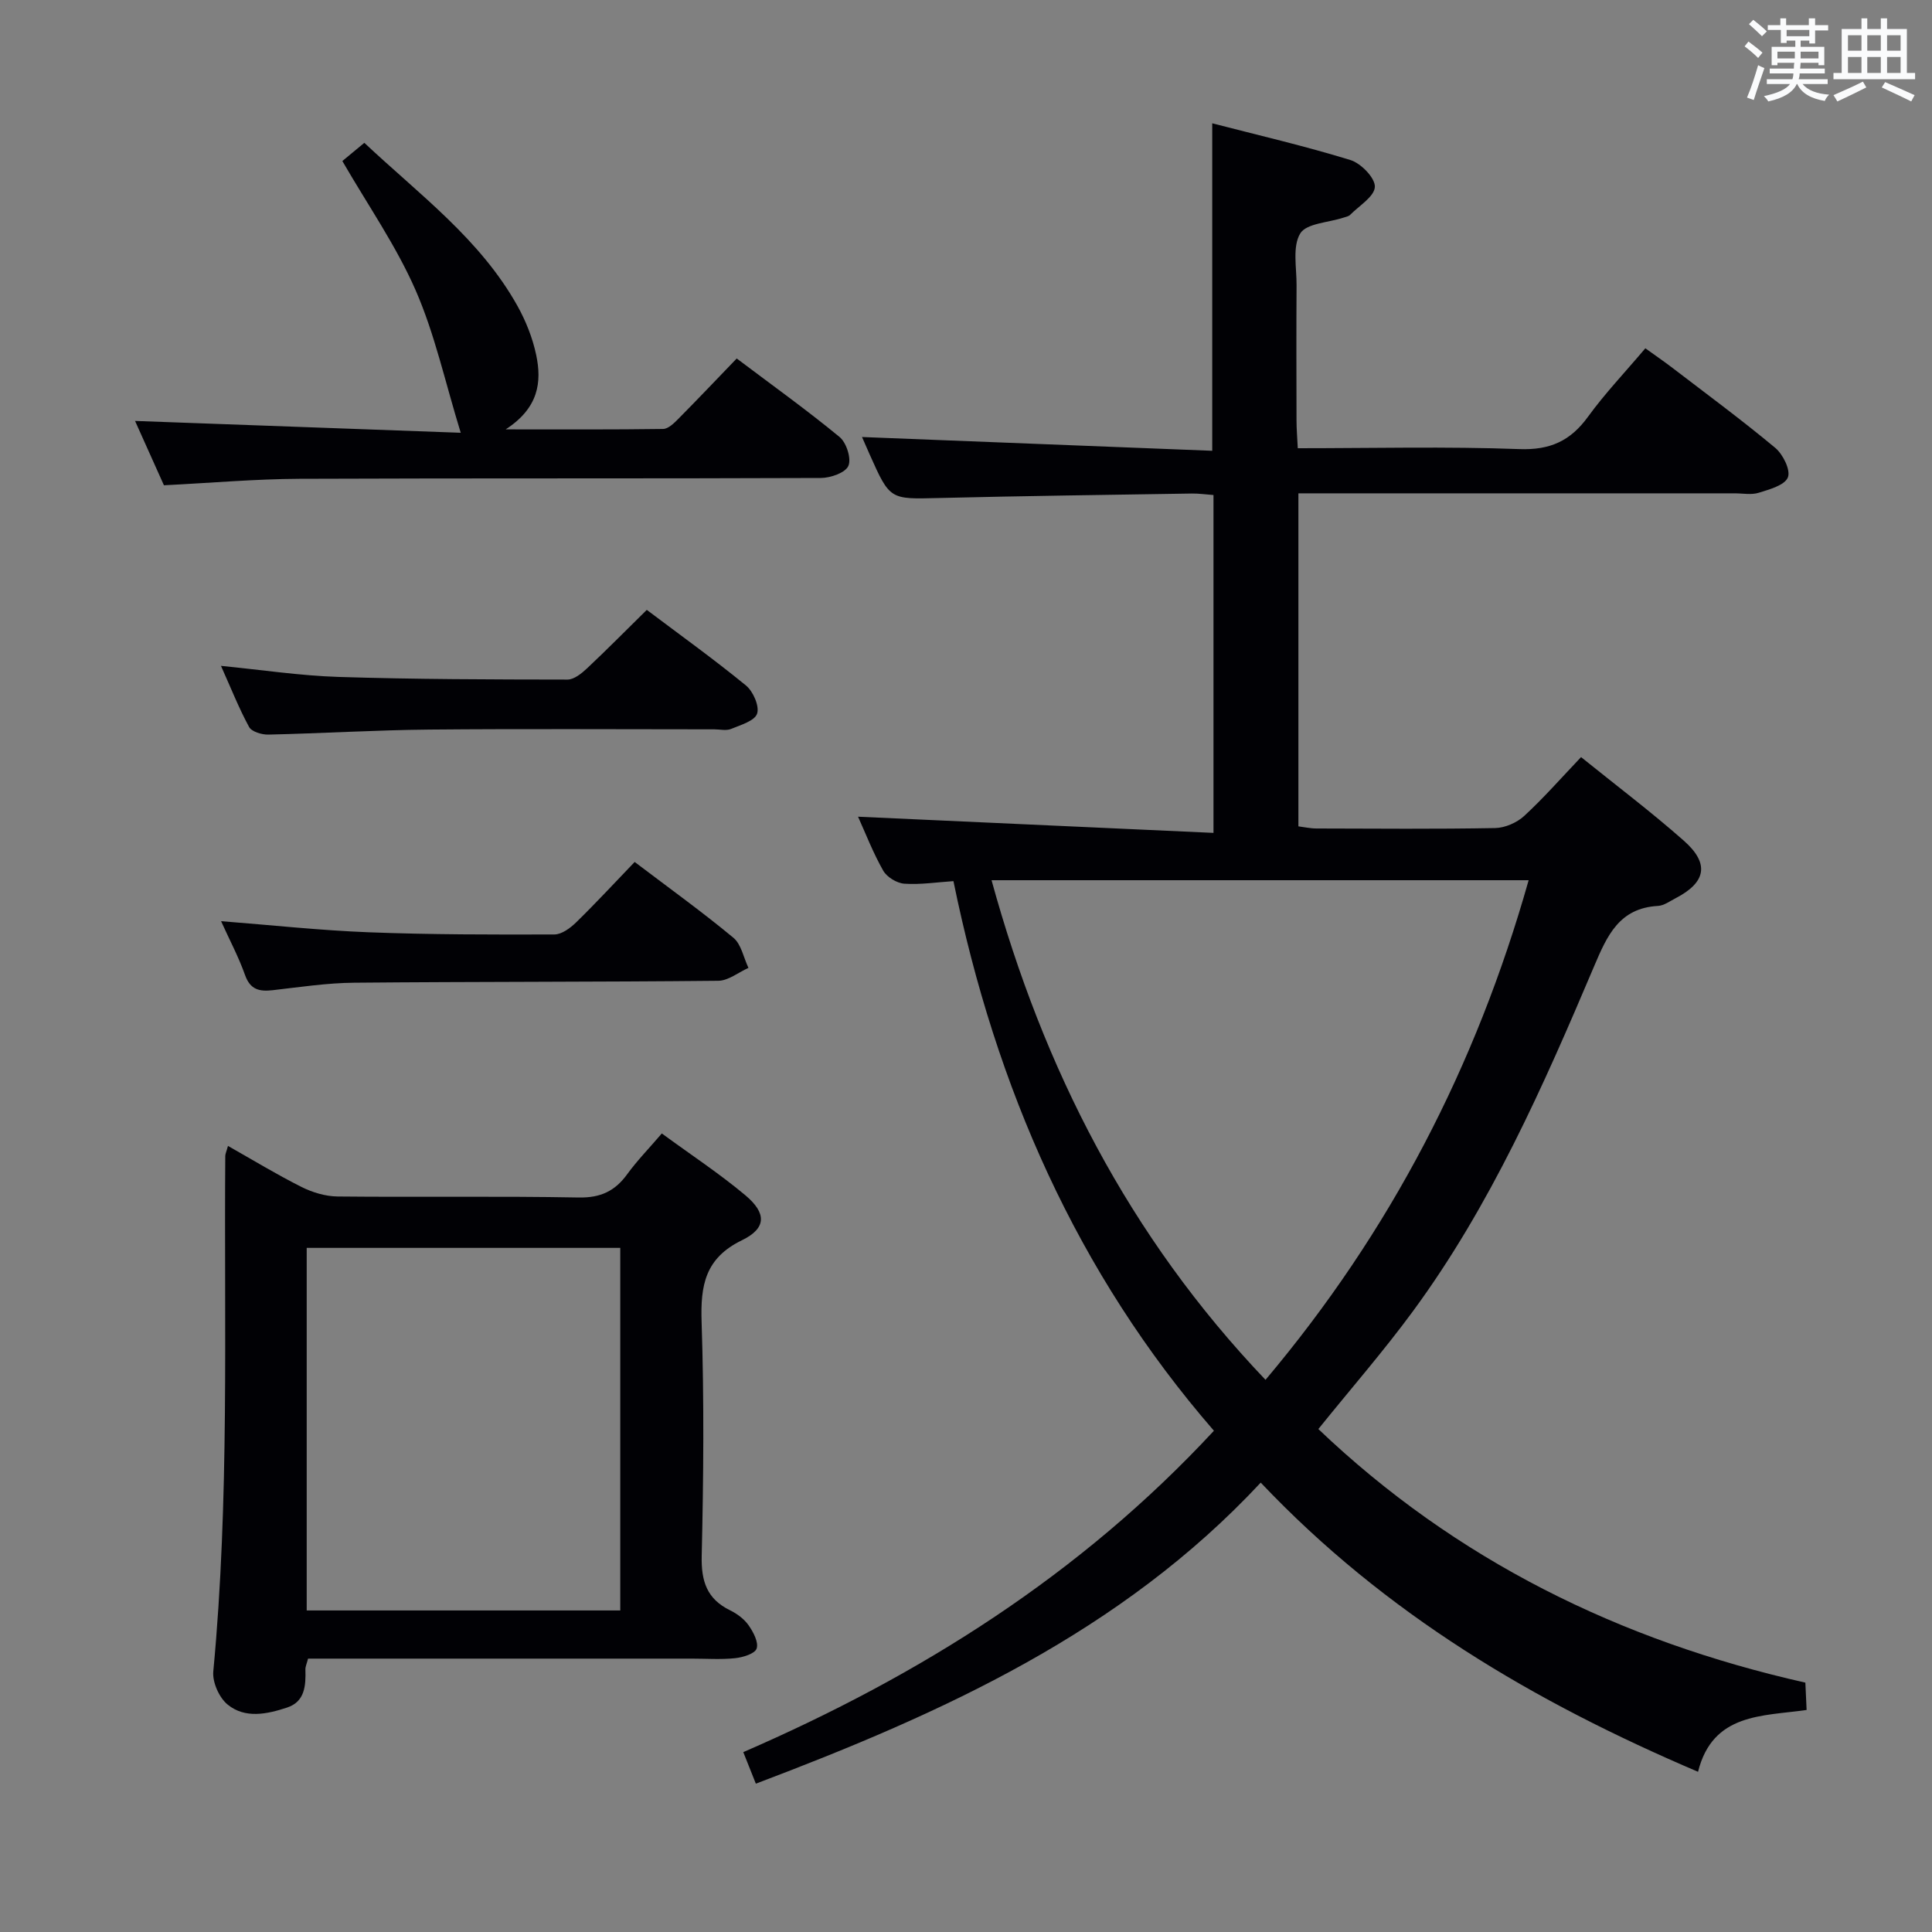 <svg enable-background="new 0 0 400 400" viewBox="0 0 400 400" xmlns="http://www.w3.org/2000/svg"><rect x="0" y="0" width="400" height="400" fill="#808080" stroke="none"/><g fill="#010105"><path d="m261.02 306.96c-28.9 31.01-65.9 47.72-104.53 62.33-.83-2.08-1.6-4.02-2.6-6.53 36.63-15.9 69.79-36.72 97.44-66.54-28.36-32.67-45.18-71.02-53.93-113.79-3.39.22-6.81.76-10.17.53-1.55-.11-3.61-1.36-4.37-2.7-2.12-3.73-3.67-7.77-5.21-11.17 24.41 1.11 48.79 2.22 73.59 3.35 0-24.15 0-46.87 0-69.95-1.6-.12-3.04-.33-4.48-.31-17.48.28-34.96.5-52.43.93-10.07.25-10.07.4-14.26-8.99-.67-1.51-1.33-3.03-1.6-3.64 23.89.94 48.08 1.89 72.51 2.85 0-23.2 0-45.19 0-67.8 9.48 2.45 19.14 4.69 28.6 7.6 2.19.67 5.14 3.71 5.07 5.55-.08 2.01-3.25 3.91-5.13 5.81-.32.32-.9.41-1.37.57-3.11 1.03-7.69 1.17-8.96 3.29-1.64 2.74-.73 7.06-.75 10.7-.06 9.33-.03 18.66-.01 28 0 1.78.16 3.57.26 5.75 15.6 0 30.75-.38 45.86.18 6.39.24 10.6-1.7 14.23-6.7 3.51-4.83 7.66-9.19 11.87-14.17 1.97 1.42 3.83 2.69 5.62 4.06 7.13 5.46 14.37 10.8 21.27 16.55 1.61 1.34 3.23 4.63 2.62 6.12-.66 1.63-3.81 2.49-6.03 3.18-1.52.48-3.3.12-4.97.12-28.16 0-56.33 0-84.49 0-1.82 0-3.64 0-5.85 0v68.95c1.22.15 2.48.44 3.75.44 12.33.03 24.67.14 36.99-.09 2.04-.04 4.49-1.11 6-2.5 4.03-3.71 7.65-7.85 11.78-12.19 7.2 5.81 14.46 11.29 21.26 17.29 5.4 4.76 4.63 8.65-1.69 11.93-1.18.61-2.4 1.52-3.64 1.59-8.03.45-10.53 6.14-13.24 12.53-10.52 24.8-21.4 49.48-37.47 71.35-6.09 8.29-12.87 16.07-19.61 24.43 28.45 27.12 62.42 43.85 100.83 52.5.08 1.8.15 3.42.26 5.66-9.1 1.32-19.44.59-22.48 12.8-33.99-14.5-64.71-32.61-90.54-59.87zm55.47-124.72c-37.37 0-74.07 0-111.2 0 10.72 39.01 28.4 73.73 56.72 103.44 25.89-30.73 43.6-64.99 54.48-103.44z"/><path d="m137.02 234.67c6.13 4.49 11.97 8.33 17.3 12.8 4.42 3.71 4.39 6.83-.71 9.31-7.64 3.71-8.6 9.35-8.35 16.92.53 16.13.4 32.3.02 48.44-.12 5.27 1.08 8.92 5.9 11.27 1.45.71 2.92 1.81 3.83 3.12.97 1.39 2.08 3.5 1.64 4.79-.36 1.07-2.84 1.82-4.45 1.99-2.96.31-5.98.09-8.98.09-24.48 0-48.95 0-73.43 0-1.97 0-3.93 0-6.01 0-.27 1.05-.57 1.66-.55 2.26.1 3.3-.08 6.65-3.79 7.87-4.12 1.36-8.69 2.36-12.33-.63-1.74-1.43-3.16-4.62-2.95-6.85 3.36-35.51 2.22-71.12 2.48-106.69 0-.47.24-.94.56-2.11 5.18 2.93 10.09 5.92 15.21 8.49 2.27 1.14 4.96 1.95 7.47 1.98 16.65.17 33.3-.1 49.95.21 4.52.08 7.5-1.33 10.04-4.84 2.03-2.79 4.47-5.29 7.15-8.42zm-73.52 23.69v75.07h64.92c0-25.29 0-50.19 0-75.07-21.84 0-43.27 0-64.92 0z"/><path d="m33.94 100.47c-1.98-4.41-4.07-9.07-5.98-13.32 22.43.81 44.74 1.62 67.43 2.45-3.23-10.48-5.36-20.41-9.35-29.53-4.02-9.19-9.87-17.58-15.16-26.73 1.24-1.02 2.73-2.26 4.55-3.77 11.38 10.7 23.98 19.93 31.7 33.76 1.75 3.14 3.14 6.64 3.88 10.15 1.19 5.62.52 10.99-6.32 15.42 11.9 0 22.25.06 32.6-.09 1.07-.02 2.26-1.19 3.14-2.08 3.98-4.02 7.87-8.12 12.1-12.51 7.39 5.57 14.53 10.68 21.3 16.26 1.42 1.17 2.47 4.47 1.82 5.97-.62 1.43-3.69 2.5-5.69 2.51-35.98.15-71.97.02-107.95.17-9.11.04-18.23.85-28.07 1.34z"/><path d="m133.91 126.27c6.82 5.14 13.85 10.18 20.53 15.65 1.49 1.22 2.82 4.26 2.31 5.83-.49 1.5-3.42 2.36-5.4 3.17-1 .41-2.3.08-3.47.08-19.65 0-39.3-.13-58.95.05-11.13.1-22.25.79-33.38 1.04-1.36.03-3.45-.6-3.98-1.58-2.12-3.9-3.76-8.06-5.82-12.65 8.53.84 16.42 2.04 24.33 2.29 15.79.5 31.6.53 47.41.55 1.38 0 2.96-1.3 4.1-2.37 4.1-3.86 8.06-7.87 12.32-12.06z"/><path d="m131.4 178.46c7.32 5.55 14.07 10.4 20.45 15.7 1.63 1.36 2.1 4.12 3.11 6.23-2.08.93-4.16 2.65-6.25 2.67-25.13.26-50.27.17-75.4.4-5.62.05-11.24.91-16.85 1.55-2.75.31-4.64-.09-5.72-3.12-1.32-3.73-3.2-7.26-4.97-11.17 10.4.81 20.48 1.91 30.6 2.3 12.79.49 25.6.49 38.4.45 1.53 0 3.31-1.33 4.52-2.51 4.05-3.95 7.89-8.11 12.11-12.5z"/></g><path d="m361.2 9.6.8-1c.9.7 1.9 1.4 2.9 2.3l-.9 1.1c-1-1-2-1.8-2.8-2.4zm.5 10.6c.9-2.1 1.6-4.3 2.3-6.7.4.2.8.4 1.3.6-.7 2.1-1.5 4.3-2.2 6.6zm.4-15.2.9-.9c1 .8 2 1.6 2.8 2.4l-1 1c-.9-.9-1.8-1.7-2.7-2.5zm12.5-1.2h1.2v1.4h2.7v1.1h-2.7v2.7h-1.2v-.6h-1.8v1.3h4.9v3.8h-1.2v-.5h-3.7c0 .4-.1.9-.1 1.2h5.1v1h-5.2c0 .5-.1.9-.2 1.2h6v1h-5.2c1.1 1.3 2.9 2 5.5 2.2-.4.4-.7.8-.9 1.3-2.9-.5-4.8-1.6-5.7-3.5h-.1c-.8 1.7-2.7 2.9-5.9 3.6-.2-.4-.6-.8-.9-1.1 2.8-.6 4.6-1.4 5.4-2.5h-4.8v-1h5.3c.1-.3.2-.7.2-1.2h-4.9v-1h5c0-.4 0-.8.1-1.2h-3.5v.5h-1.2v-3.8h4.9v-1.3h-1.8v.5h-1.2v-2.7h-2.7v-1h2.6v-1.4h1.2v1.4h4.7v-1.4zm-6.6 8.3h3.6c0-.4 0-.9 0-1.4h-3.6zm1.9-4.6h4.7v-1.3h-4.7zm6.6 3.2h-3.7v1.4h3.7z" fill="#fafbfc"/><path d="m385.3 3.8h1.3v2.2h2.8v-2.2h1.3v2.2h4.1v9.1h1.7v1.3h-16.9v-1.3h1.7v-9.1h4.1v-2.2zm.4 13.1.7 1.2c-1.8.9-3.8 1.9-6 2.9-.2-.4-.5-.8-.8-1.3 2.3-1 4.3-1.9 6.1-2.8zm-3.1-6.4h2.8v-3.2h-2.8zm0 4.6h2.8v-3.3h-2.8zm4-4.6h2.8v-3.2h-2.8zm0 4.6h2.8v-3.3h-2.8zm3.7 1.9c2.1.9 4.1 1.8 6.1 2.7l-.7 1.3c-2.2-1.1-4.2-2-6.1-2.9zm3.2-9.7h-2.8v3.2h2.8zm-2.8 7.8h2.8v-3.3h-2.8z" fill="#fafbfc"/></svg>